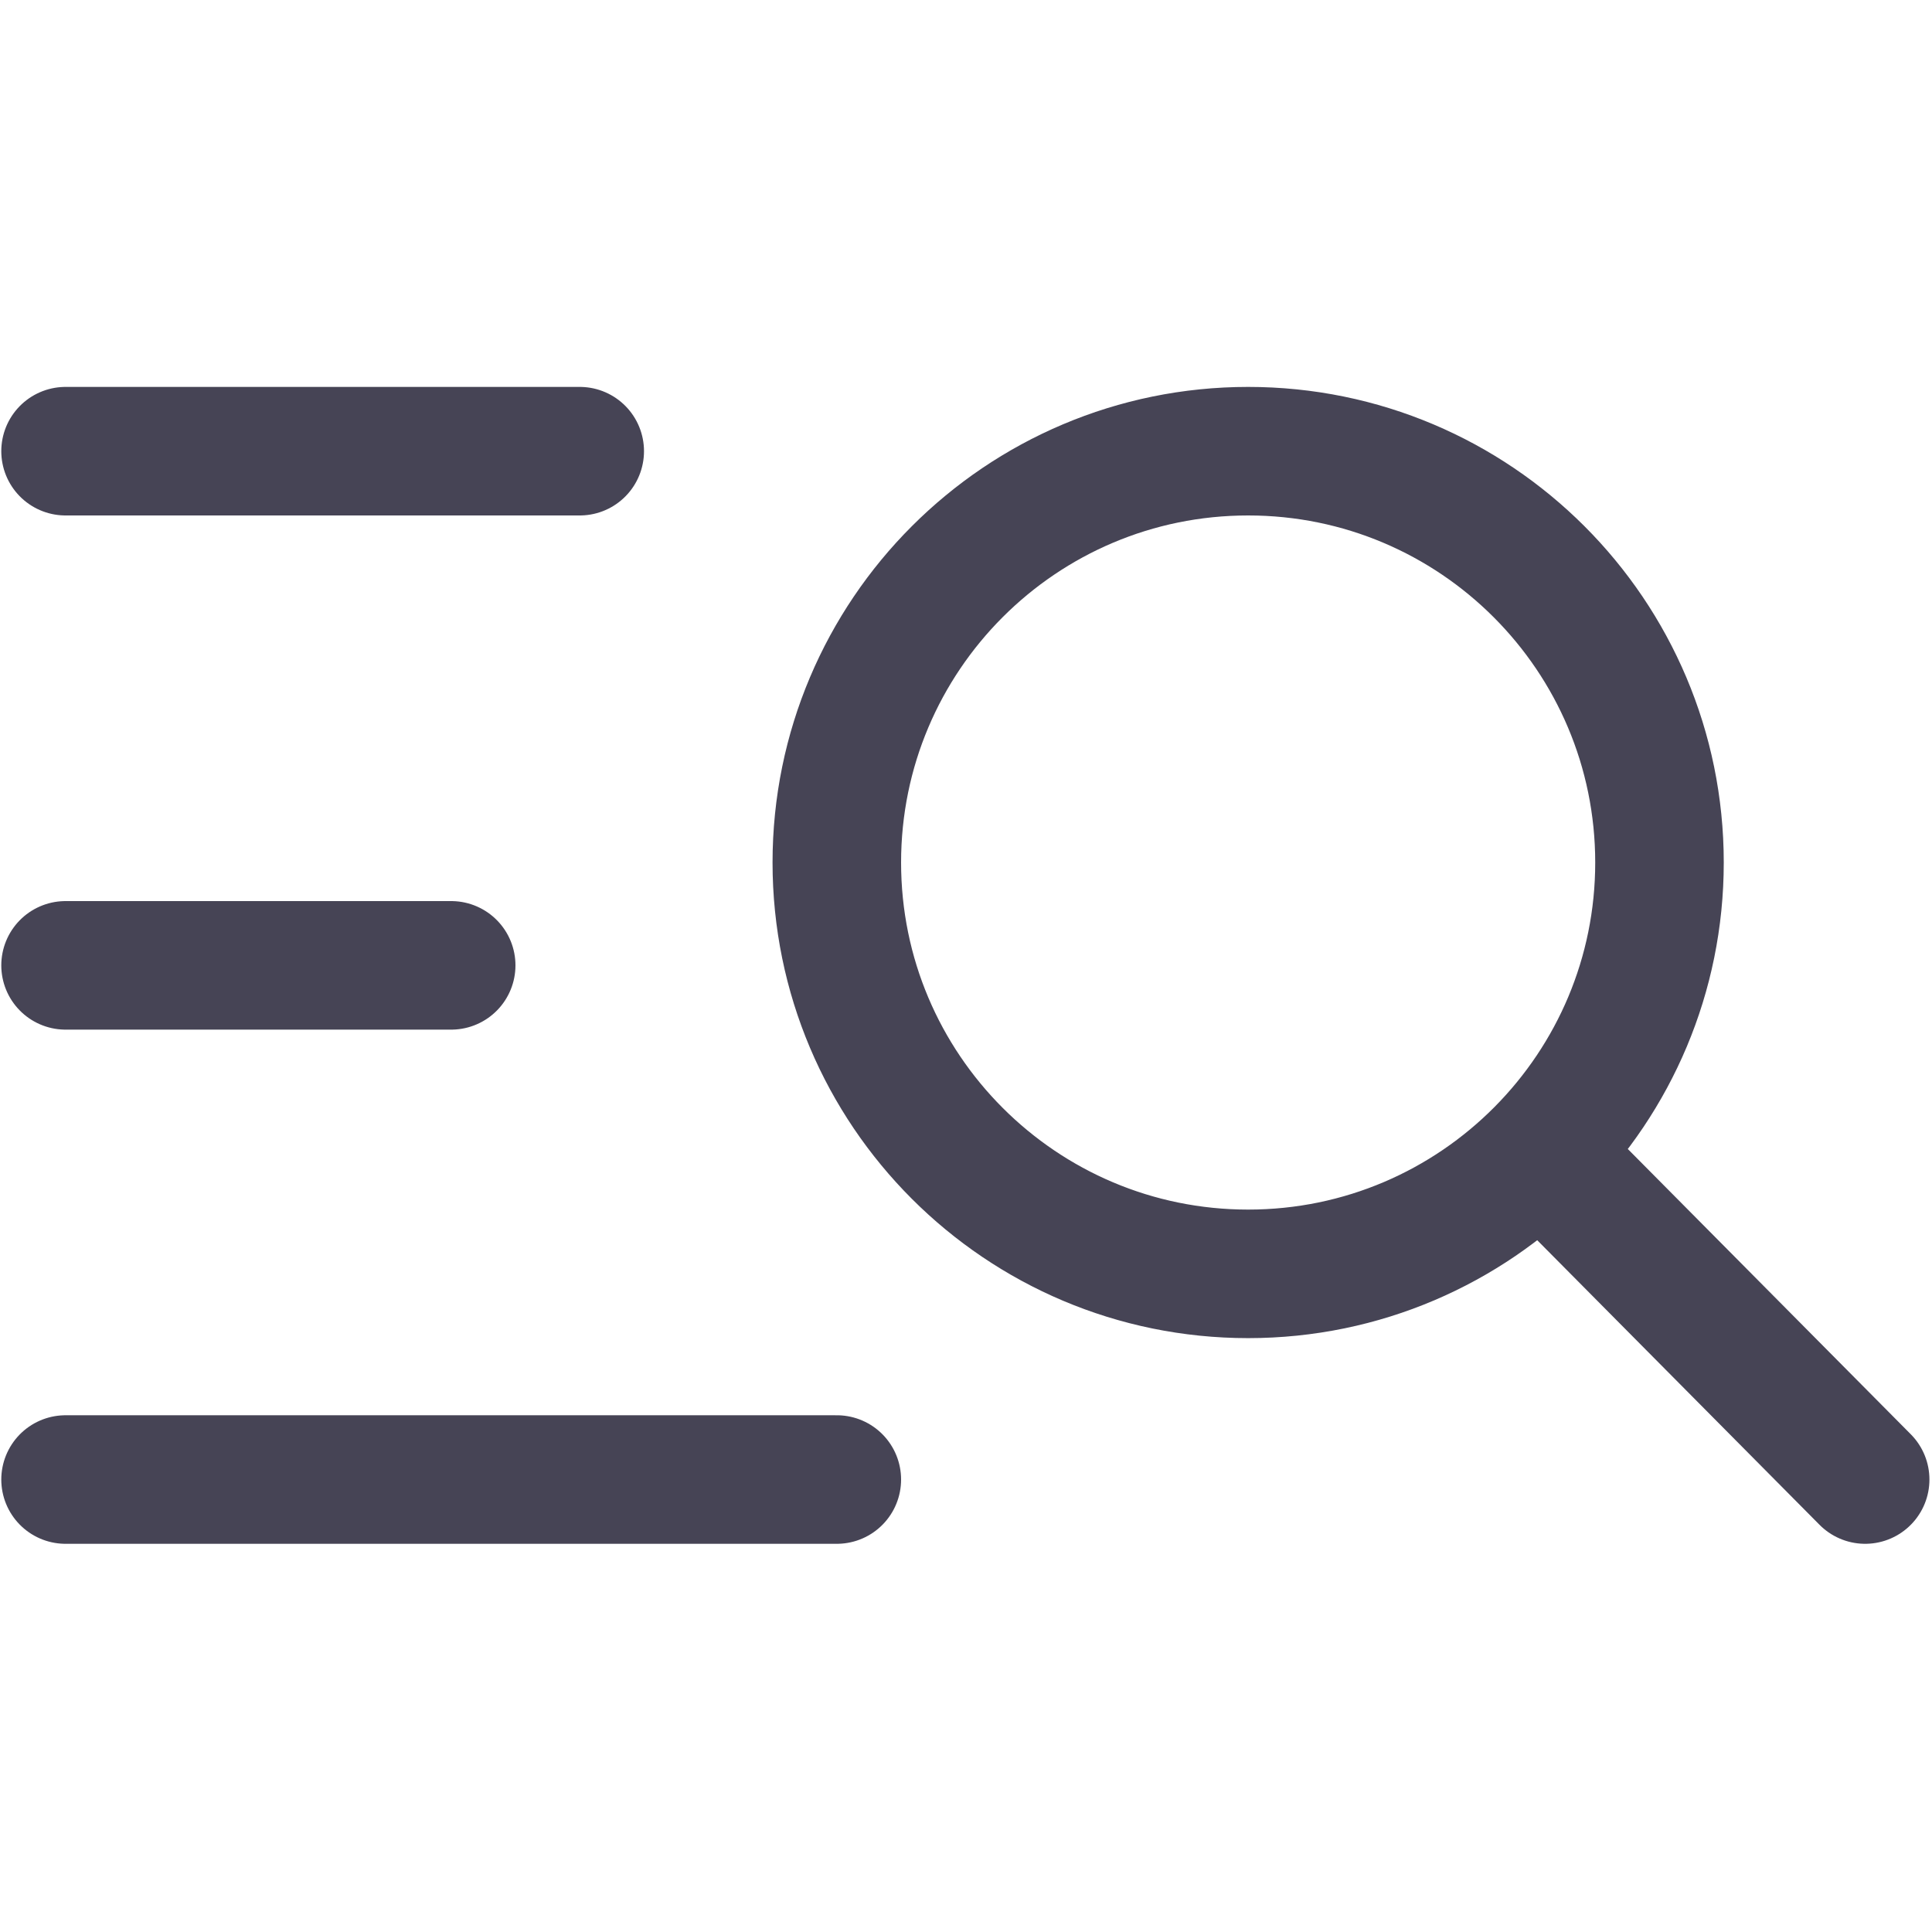 <svg width="27" height="27" viewBox="0 0 501 301" fill="none" xmlns="http://www.w3.org/2000/svg">
<path d="M17 17H150.333M17 150.333H117M17 283.667H217M399.43 198.75C418.533 179.477 430.333 152.95 430.333 123.667C430.333 64.757 382.577 17 323.667 17C264.757 17 217 64.757 217 123.667C217 182.577 264.757 230.333 323.667 230.333C353.293 230.333 380.1 218.253 399.43 198.75ZM399.43 198.75L483.667 283.667" stroke="#464455" stroke-width="33.333" stroke-linecap="round" stroke-linejoin="round"/>
</svg>
